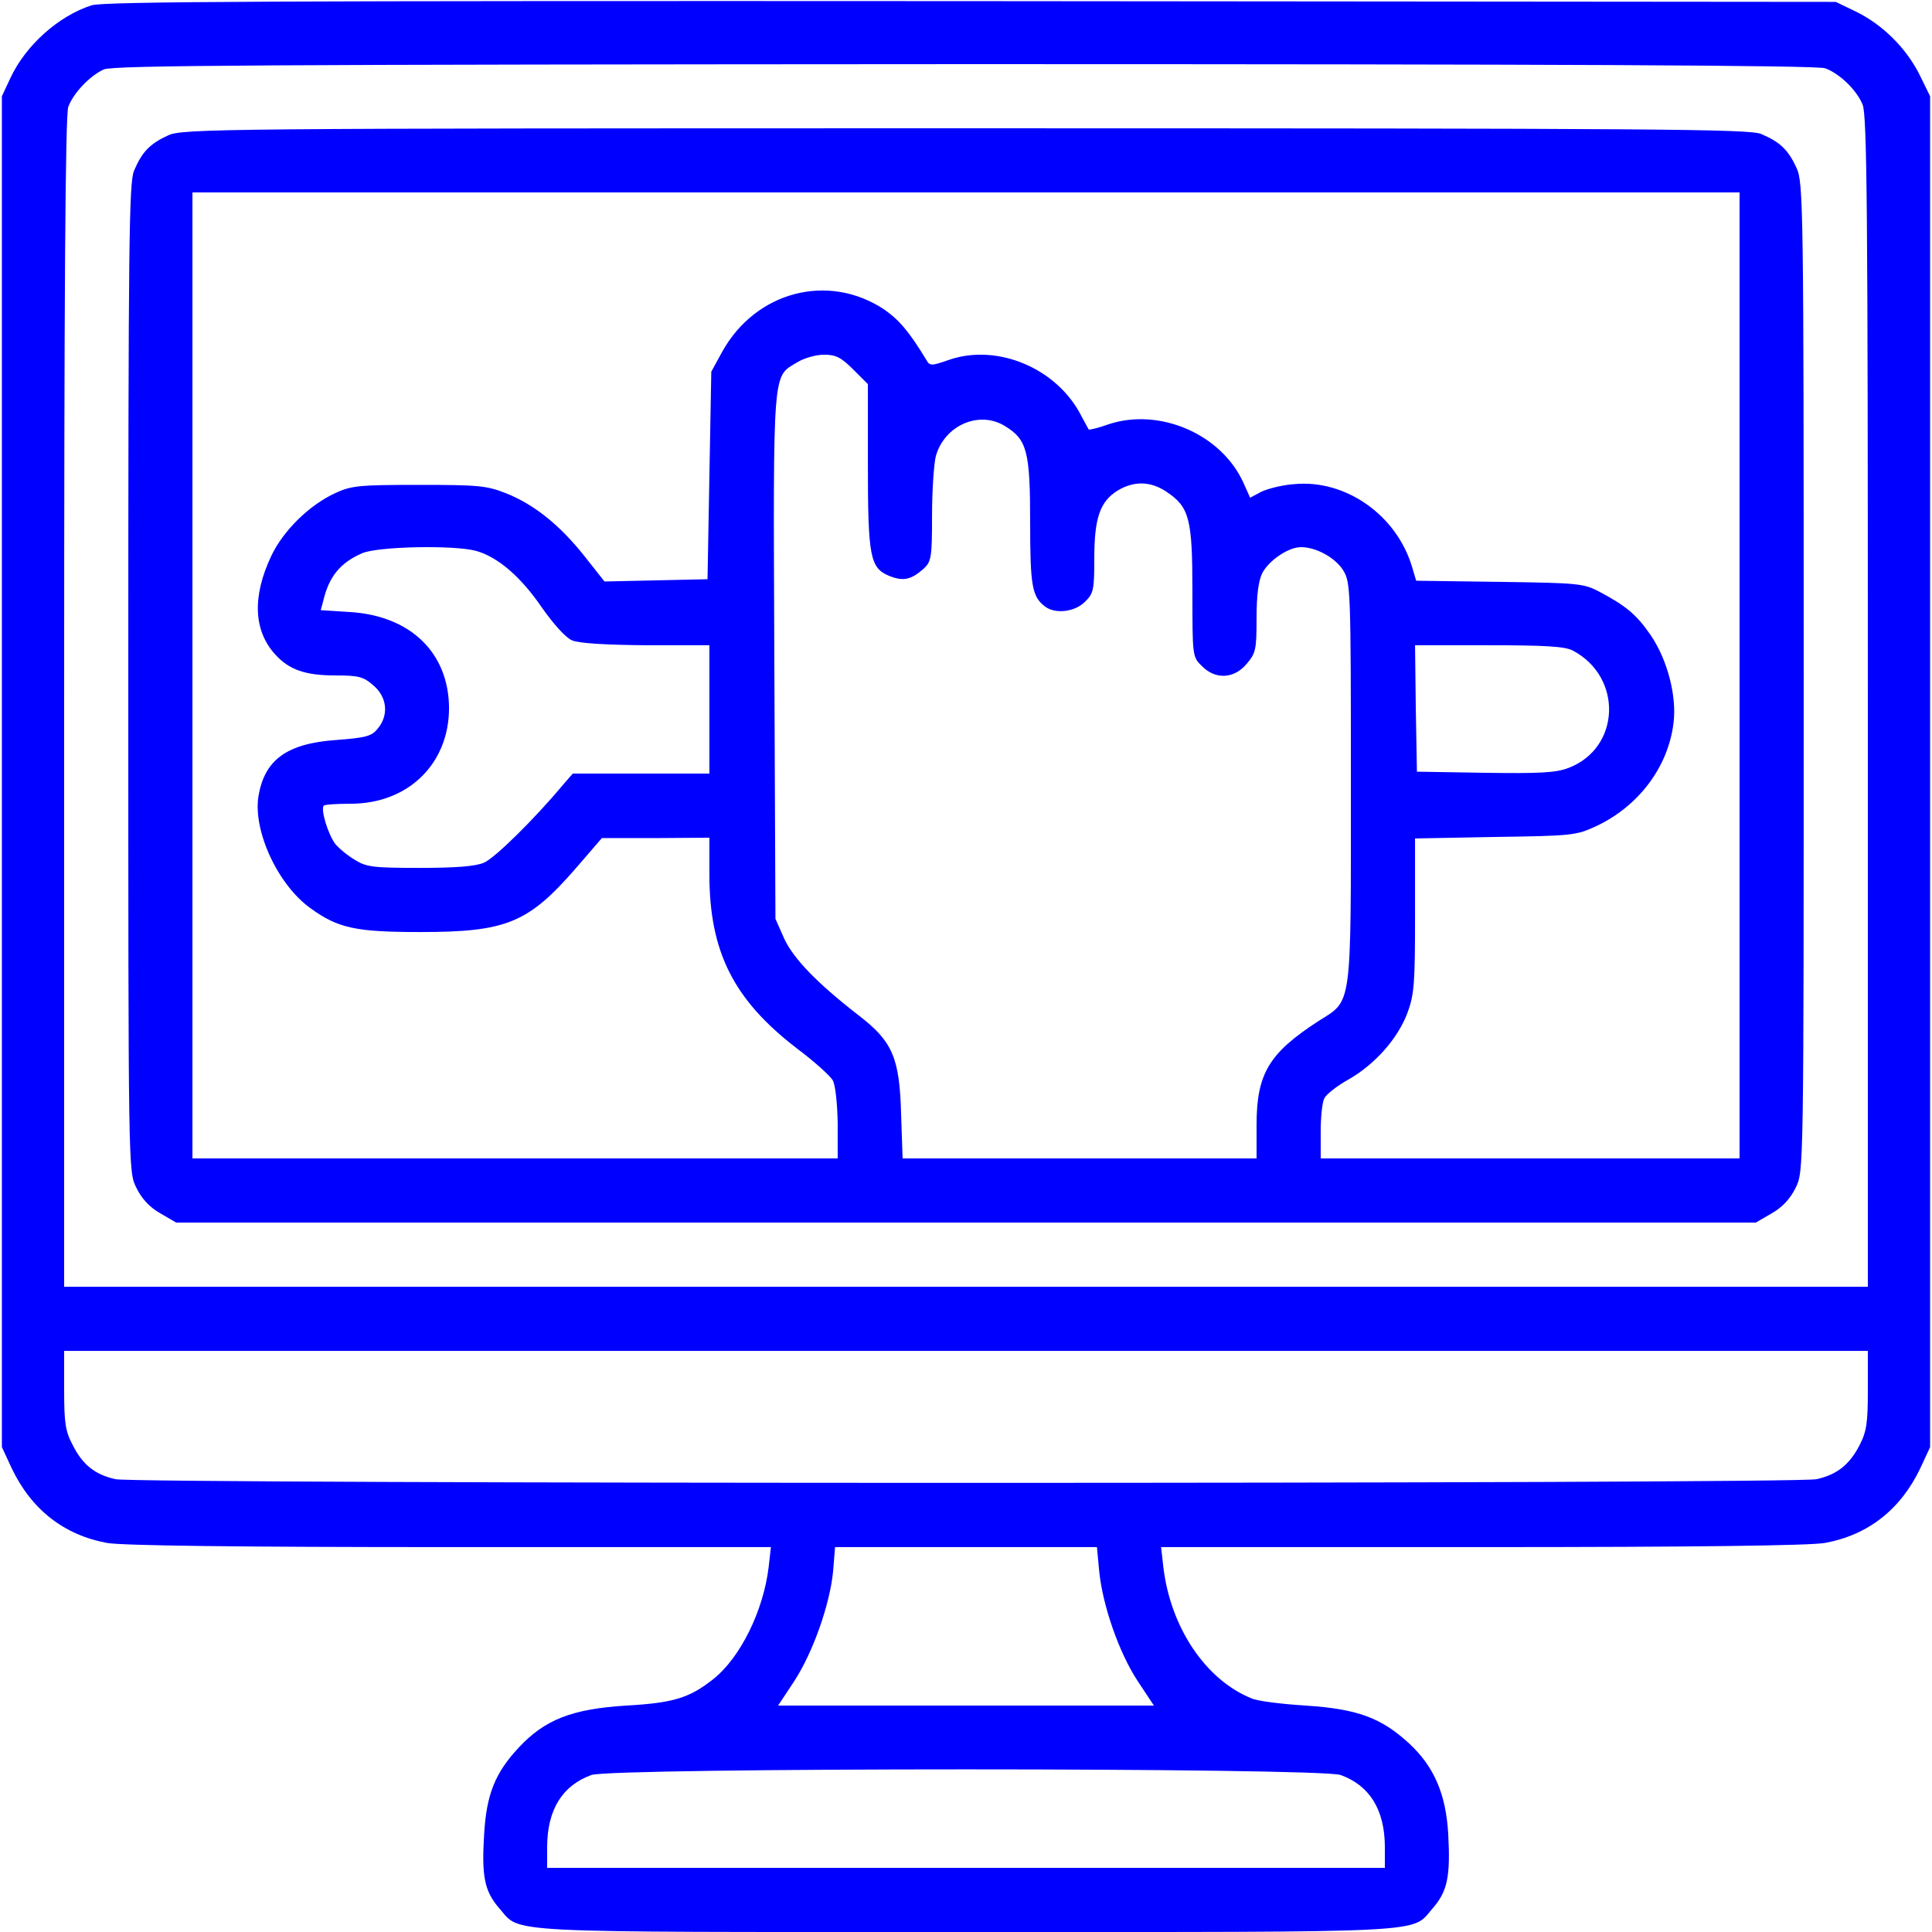 <?xml version="1.0" standalone="no"?>
<!DOCTYPE svg PUBLIC "-//W3C//DTD SVG 20010904//EN"
 "http://www.w3.org/TR/2001/REC-SVG-20010904/DTD/svg10.dtd">
<svg version="1.0" xmlns="http://www.w3.org/2000/svg"
 width="512pt" height="512pt" viewBox="0 0 512 512"
 preserveAspectRatio="xMidYMid meet">

<g transform="translate(0,512) scale(0.1,-0.1)"
fill="blue" stroke="none">
<path d="M243 5106 c-88 -28 -176 -107 -216 -194 l-22 -47 0 -1790 0 -1790 26
-56 c52 -109 138 -177 253 -198 40 -7 341 -11 909 -11 l850 0 -6 -53 c-14
-116 -75 -240 -147 -297 -63 -50 -106 -63 -231 -70 -143 -9 -215 -37 -284
-111 -63 -67 -86 -125 -92 -230 -7 -112 1 -151 40 -196 59 -67 -18 -63 1237
-63 1255 0 1178 -4 1237 63 39 45 47 84 41 196 -6 107 -38 180 -104 241 -74
68 -137 91 -273 100 -64 4 -129 12 -144 19 -122 49 -215 188 -234 348 l-6 53
850 0 c568 0 869 4 909 11 115 21 201 89 253 198 l26 56 0 1790 0 1790 -27 55
c-35 71 -97 133 -167 168 l-56 27 -2290 2 c-1865 1 -2298 -1 -2332 -11z m4594
-167 c38 -14 83 -57 99 -96 12 -27 14 -288 14 -1583 l0 -1550 -2390 0 -2390 0
0 1549 c0 1071 3 1558 11 1578 14 37 57 82 94 99 25 11 423 13 2282 14 1567 0
2260 -3 2280 -11z m113 -3502 c0 -87 -3 -110 -22 -147 -27 -52 -60 -78 -114
-90 -52 -13 -4456 -13 -4508 0 -54 12 -87 38 -113 90 -20 37 -23 60 -23 147
l0 103 2390 0 2390 0 0 -103z m-2037 -481 c9 -90 52 -215 102 -291 l43 -65
-498 0 -498 0 43 65 c50 77 95 205 103 293 l5 62 347 0 347 0 6 -64z m640
-540 c77 -28 116 -92 117 -188 l0 -58 -1110 0 -1110 0 0 58 c1 96 40 160 117
188 56 20 1930 20 1986 0z"/>
<path d="M445 4761 c-48 -22 -69 -44 -90 -94 -13 -32 -15 -190 -15 -1344 0
-1306 0 -1307 21 -1350 14 -29 35 -52 63 -68 l43 -25 2093 0 2093 0 43 25 c28
16 49 39 63 68 21 43 21 44 21 1353 0 1249 -1 1311 -19 1349 -22 48 -44 69
-94 90 -32 13 -266 15 -2109 15 -1990 0 -2075 -1 -2113 -19z m4165 -1431 l0
-1280 -555 0 -555 0 0 71 c0 39 4 79 10 89 5 10 34 33 65 50 69 40 129 107
155 176 18 49 20 78 20 259 l0 203 213 4 c205 3 214 4 268 29 112 53 190 157
204 273 9 71 -16 167 -60 232 -37 54 -65 78 -135 115 -43 23 -56 24 -266 27
l-221 3 -11 37 c-41 137 -176 232 -312 219 -31 -2 -70 -12 -87 -20 l-30 -16
-18 40 c-58 128 -221 199 -356 155 -28 -10 -52 -16 -54 -14 -1 2 -10 18 -19
35 -64 127 -223 194 -352 149 -46 -16 -50 -16 -59 0 -46 76 -73 107 -112 134
-148 98 -340 48 -429 -112 l-29 -53 -5 -275 -5 -275 -136 -3 -137 -3 -53 67
c-65 82 -132 136 -206 166 -53 21 -73 23 -233 23 -159 0 -179 -2 -222 -22 -69
-32 -137 -99 -169 -166 -51 -108 -47 -198 10 -261 37 -41 80 -56 160 -56 60 0
74 -3 100 -26 37 -31 42 -79 12 -115 -16 -20 -31 -24 -109 -30 -131 -9 -191
-52 -207 -149 -15 -91 51 -235 138 -297 73 -53 120 -63 291 -63 228 0 286 24
412 169 l69 80 143 0 142 1 0 -98 c0 -204 64 -331 230 -459 47 -35 90 -74 97
-86 7 -13 12 -61 13 -114 l0 -93 -855 0 -855 0 0 1280 0 1280 2050 0 2050 0 0
-1280z m-2349 811 l39 -39 0 -214 c0 -244 6 -273 56 -294 37 -15 58 -11 92 19
20 19 22 29 22 141 0 67 5 137 10 157 23 82 115 122 183 80 59 -36 67 -67 67
-256 0 -167 5 -196 39 -222 27 -21 79 -15 106 12 23 22 25 32 25 115 0 107 15
151 62 180 43 26 87 25 129 -3 61 -41 69 -70 69 -265 0 -170 0 -173 25 -197
36 -37 86 -34 119 6 24 28 26 38 26 120 0 62 5 99 15 120 18 34 69 69 103 69
40 0 91 -28 112 -62 19 -32 20 -49 20 -563 0 -604 4 -574 -86 -631 -131 -85
-164 -139 -164 -276 l0 -88 -469 0 -469 0 -4 118 c-4 149 -23 192 -111 260
-111 86 -174 151 -199 205 l-23 52 -3 697 c-3 772 -5 738 61 778 18 11 49 20
71 20 31 0 45 -7 77 -39z m-999 -481 c57 -16 118 -68 174 -150 31 -44 63 -80
80 -87 19 -8 88 -12 197 -13 l167 0 0 -170 0 -170 -181 0 -181 0 -27 -31 c-76
-91 -180 -193 -208 -205 -22 -10 -76 -14 -170 -14 -122 0 -142 2 -172 21 -19
11 -42 30 -52 42 -19 24 -40 92 -31 102 3 3 35 5 71 5 153 0 261 106 261 254
-1 146 -102 244 -262 254 l-78 5 7 26 c15 63 45 100 103 125 42 18 244 22 302
6z m2906 -264 c133 -70 127 -258 -11 -311 -34 -13 -76 -15 -222 -13 l-180 3
-3 168 -2 167 195 0 c149 0 202 -3 223 -14z"/>
</g>
</svg>
